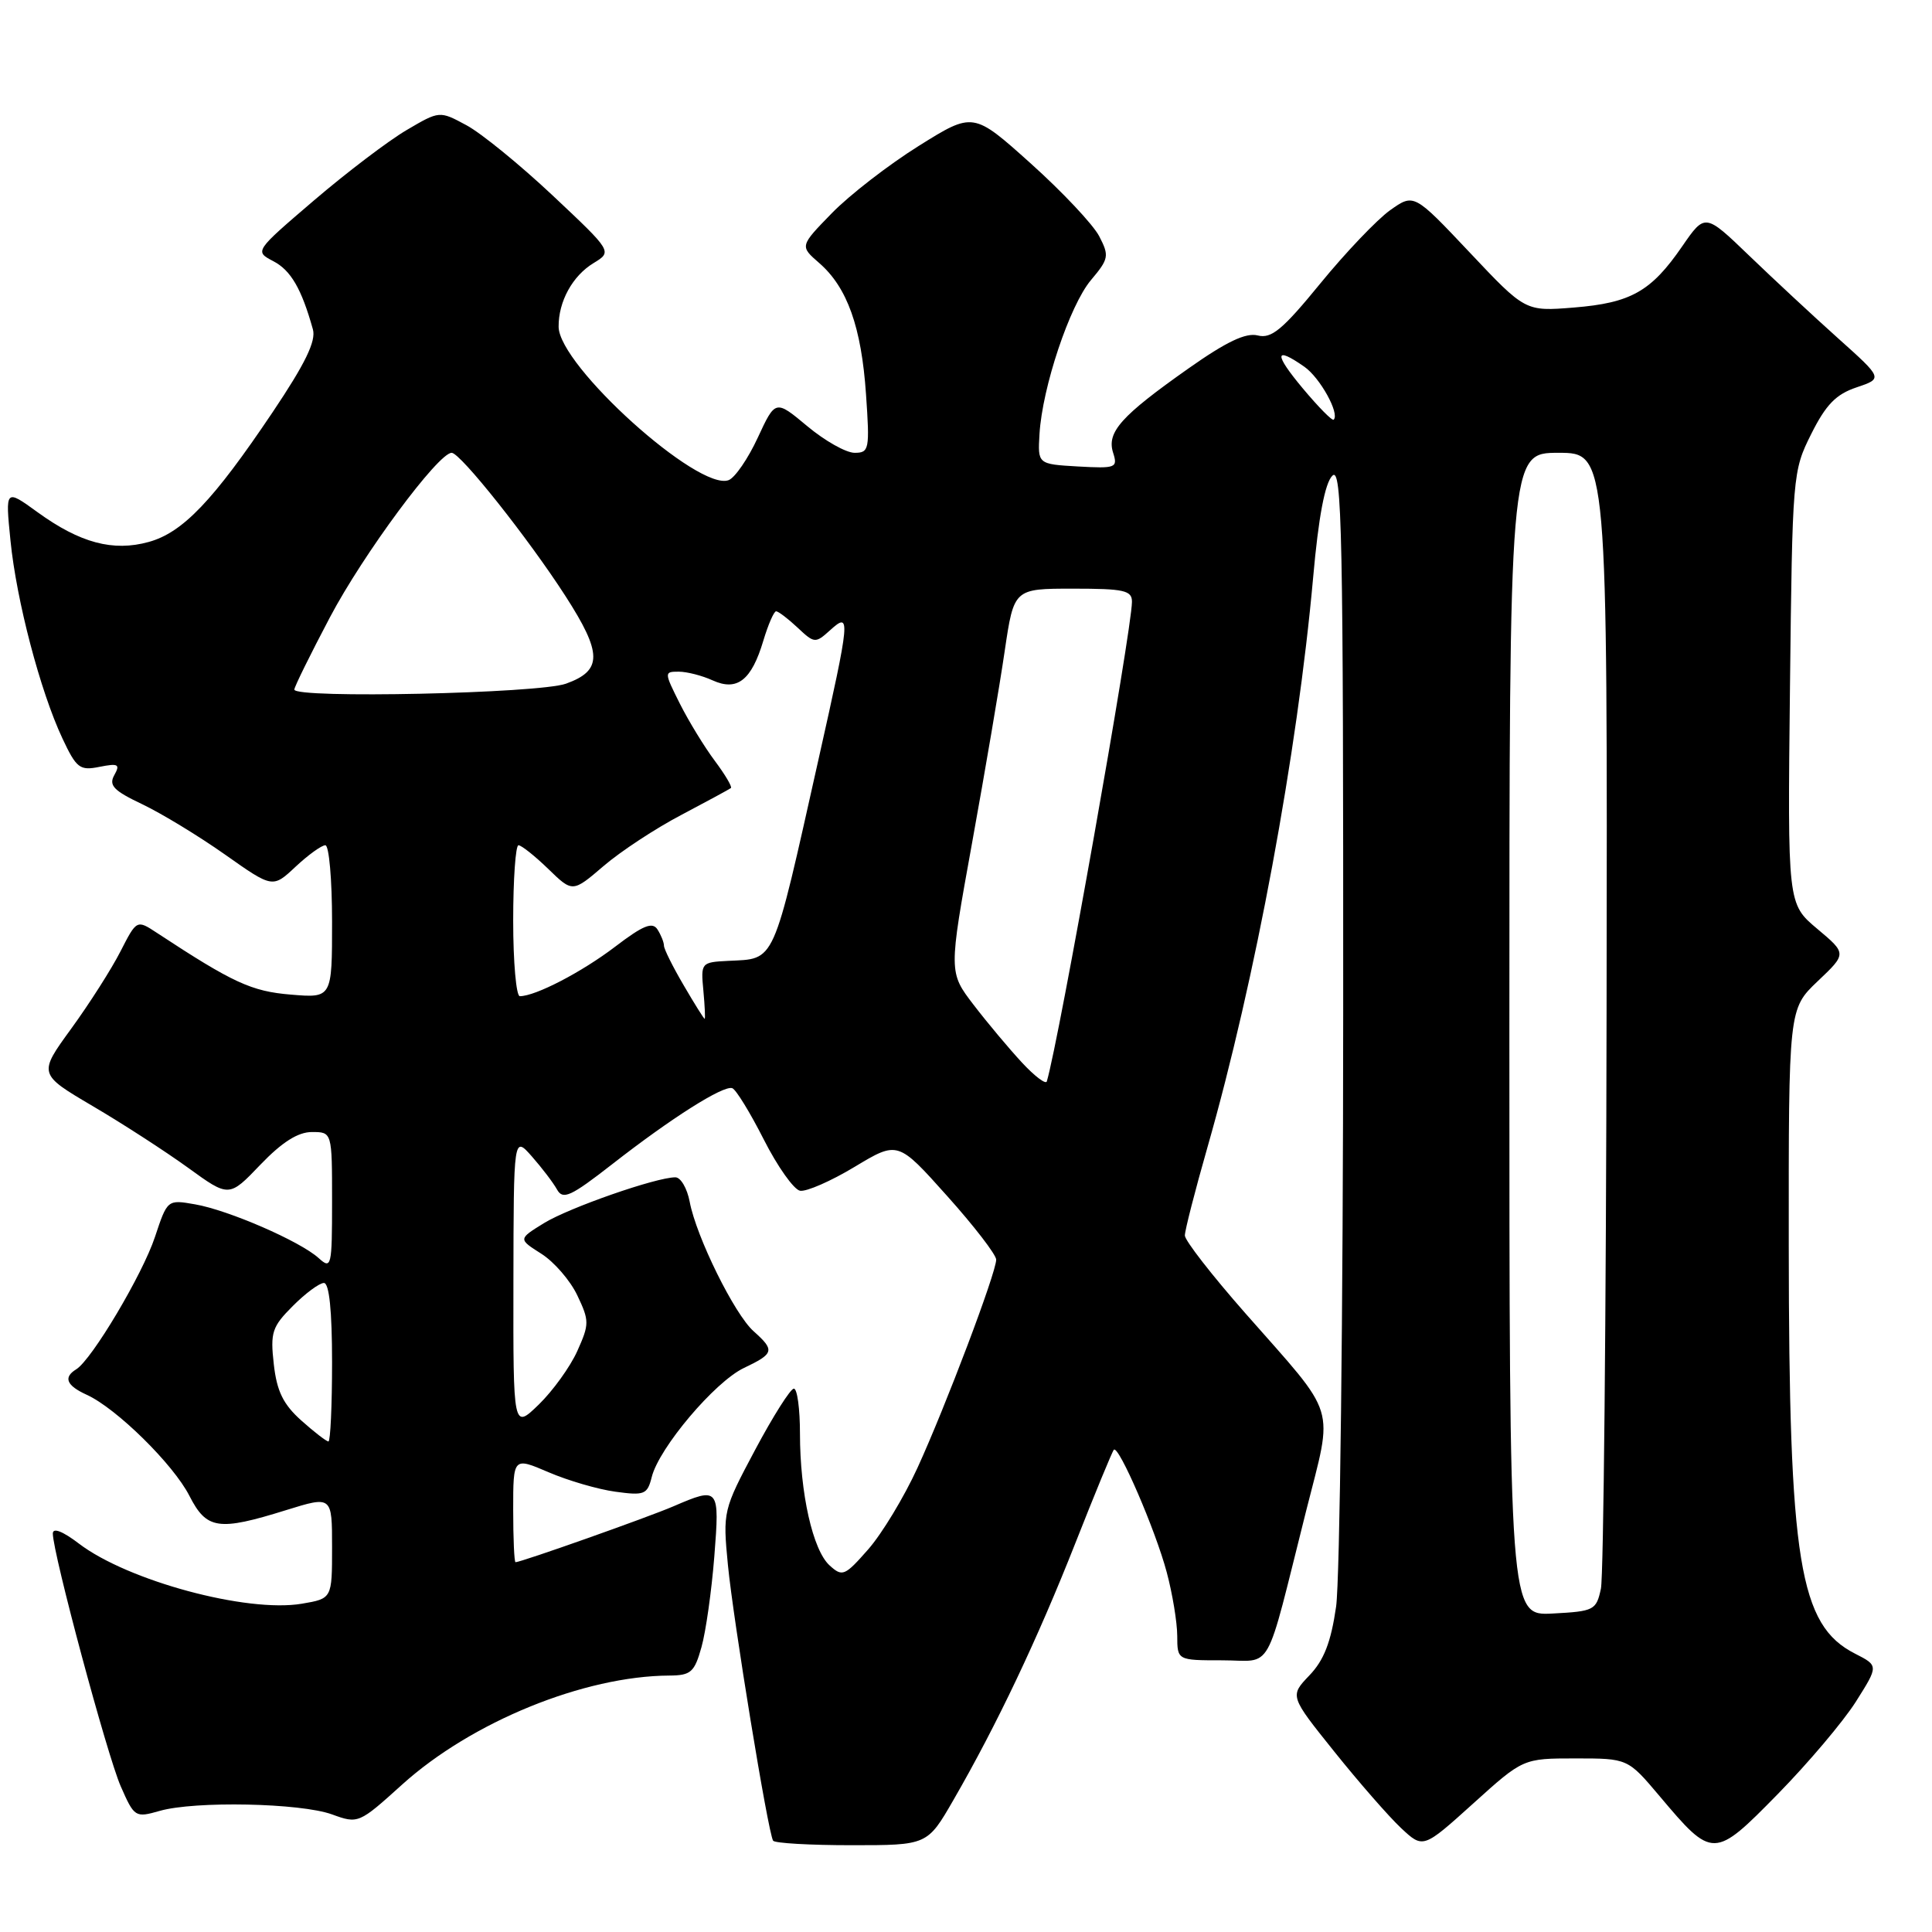 <?xml version="1.0" encoding="UTF-8" standalone="no"?>
<!DOCTYPE svg PUBLIC "-//W3C//DTD SVG 1.1//EN" "http://www.w3.org/Graphics/SVG/1.1/DTD/svg11.dtd" >
<svg xmlns="http://www.w3.org/2000/svg" xmlns:xlink="http://www.w3.org/1999/xlink" version="1.1" viewBox="0 0 256 256">
 <g >
 <path fill="currentColor"
d=" M 126.34 238.50 C 132.07 228.58 137.48 217.18 142.48 204.50 C 145.08 197.90 147.38 192.32 147.59 192.10 C 148.22 191.43 153.13 202.79 154.60 208.34 C 155.36 211.18 155.98 214.96 155.99 216.75 C 156.00 220.00 156.00 220.00 161.95 220.00 C 168.81 220.00 167.50 222.32 173.07 200.20 C 176.69 185.85 177.36 188.04 165.02 174.02 C 160.61 169.01 157.00 164.37 157.00 163.71 C 157.00 163.04 158.35 157.77 160.00 152.00 C 166.33 129.87 171.91 99.80 174.00 76.50 C 174.71 68.51 175.56 64.01 176.54 63.04 C 177.82 61.75 178.00 70.43 177.98 134.04 C 177.97 173.89 177.54 209.37 177.04 212.89 C 176.36 217.60 175.43 219.99 173.50 222.00 C 170.89 224.73 170.89 224.73 176.81 232.11 C 180.07 236.18 184.05 240.73 185.65 242.23 C 188.57 244.96 188.57 244.96 195.20 238.98 C 201.82 233.00 201.82 233.00 208.76 233.00 C 215.69 233.00 215.69 233.00 219.90 237.99 C 226.94 246.35 227.11 246.34 235.55 237.74 C 239.57 233.64 244.23 228.13 245.90 225.50 C 248.93 220.71 248.93 220.71 245.79 219.11 C 238.40 215.34 237.05 206.99 237.02 165.10 C 237.00 133.69 237.00 133.69 240.85 130.02 C 244.71 126.36 244.71 126.36 240.79 123.07 C 236.86 119.77 236.86 119.77 237.18 91.14 C 237.50 62.90 237.53 62.43 240.00 57.50 C 241.94 53.62 243.28 52.24 246.00 51.33 C 249.50 50.15 249.50 50.15 243.56 44.83 C 240.29 41.90 234.99 36.97 231.77 33.87 C 225.93 28.25 225.93 28.25 222.90 32.64 C 218.79 38.62 216.10 40.14 208.55 40.75 C 202.11 41.27 202.11 41.27 194.73 33.44 C 187.35 25.62 187.35 25.62 184.19 27.86 C 182.46 29.10 178.30 33.46 174.95 37.56 C 169.95 43.68 168.47 44.91 166.66 44.45 C 165.08 44.05 162.50 45.28 157.48 48.82 C 148.54 55.12 146.63 57.26 147.49 59.98 C 148.13 61.99 147.88 62.09 142.83 61.81 C 137.50 61.50 137.50 61.50 137.74 57.50 C 138.11 51.32 141.74 40.46 144.56 37.11 C 146.93 34.30 147.00 33.90 145.65 31.30 C 144.85 29.76 140.77 25.42 136.58 21.66 C 128.96 14.82 128.96 14.82 121.73 19.34 C 117.75 21.83 112.58 25.83 110.23 28.24 C 105.97 32.61 105.97 32.61 108.56 34.86 C 112.27 38.09 114.14 43.34 114.75 52.23 C 115.26 59.57 115.17 60.00 113.24 60.00 C 112.11 60.00 109.29 58.41 106.97 56.47 C 102.75 52.95 102.75 52.95 100.41 57.99 C 99.13 60.76 97.39 63.30 96.55 63.62 C 92.57 65.15 74.06 48.46 74.02 43.30 C 73.99 39.96 75.86 36.55 78.65 34.86 C 81.14 33.34 81.14 33.34 73.25 25.92 C 68.91 21.84 63.76 17.64 61.80 16.59 C 58.24 14.67 58.24 14.67 53.87 17.24 C 51.47 18.65 45.95 22.84 41.61 26.55 C 33.72 33.30 33.72 33.30 36.22 34.61 C 38.54 35.82 39.96 38.27 41.46 43.64 C 41.90 45.19 40.45 48.18 36.11 54.64 C 28.25 66.34 24.21 70.57 19.71 71.81 C 14.99 73.12 10.61 71.95 4.99 67.88 C 0.70 64.77 0.70 64.77 1.39 71.64 C 2.18 79.57 5.33 91.58 8.27 97.84 C 10.13 101.80 10.57 102.14 13.19 101.61 C 15.67 101.12 15.95 101.27 15.15 102.70 C 14.38 104.07 15.06 104.77 18.86 106.57 C 21.41 107.79 26.34 110.78 29.81 113.23 C 36.13 117.69 36.13 117.69 39.17 114.84 C 40.84 113.28 42.61 112.00 43.11 112.00 C 43.60 112.00 44.00 116.56 44.00 122.12 C 44.00 132.25 44.00 132.25 38.53 131.79 C 33.33 131.36 30.88 130.24 20.81 123.62 C 18.12 121.85 18.12 121.85 15.96 126.07 C 14.78 128.39 11.84 133.00 9.44 136.30 C 5.07 142.31 5.07 142.31 12.28 146.56 C 16.25 148.89 21.94 152.58 24.93 154.74 C 30.35 158.67 30.35 158.67 34.50 154.33 C 37.37 151.34 39.48 150.00 41.33 150.00 C 44.00 150.00 44.00 150.00 44.00 159.15 C 44.00 167.86 43.91 168.23 42.22 166.70 C 39.76 164.47 30.25 160.34 25.84 159.58 C 22.18 158.94 22.18 158.95 20.53 163.91 C 18.88 168.88 12.17 180.16 10.10 181.44 C 8.36 182.51 8.80 183.59 11.50 184.82 C 15.43 186.61 22.98 194.04 25.10 198.21 C 27.38 202.67 28.93 202.90 37.91 200.10 C 44.00 198.21 44.00 198.21 44.00 205.02 C 44.00 211.82 44.00 211.82 40.00 212.50 C 32.72 213.73 16.93 209.47 10.45 204.53 C 8.30 202.89 7.00 202.39 7.00 203.20 C 7.00 205.80 14.20 232.61 16.00 236.70 C 17.80 240.80 17.92 240.88 21.17 239.95 C 25.83 238.62 39.81 238.90 44.00 240.42 C 47.46 241.68 47.56 241.64 53.29 236.46 C 62.50 228.15 77.38 222.08 88.70 222.02 C 91.55 222.00 92.02 221.58 92.95 218.25 C 93.53 216.19 94.29 210.79 94.65 206.25 C 95.37 197.09 95.28 196.99 89.22 199.60 C 85.83 201.06 69.05 207.00 68.31 207.00 C 68.14 207.00 68.00 203.87 68.00 200.04 C 68.00 193.07 68.00 193.07 72.69 195.08 C 75.27 196.19 79.25 197.35 81.55 197.66 C 85.39 198.19 85.78 198.03 86.36 195.71 C 87.33 191.84 94.71 183.11 98.56 181.27 C 102.59 179.35 102.70 178.94 99.86 176.40 C 97.33 174.16 92.26 163.88 91.39 159.25 C 91.05 157.46 90.20 156.00 89.49 156.00 C 86.94 156.00 75.42 160.02 72.08 162.07 C 68.66 164.18 68.66 164.18 71.73 166.13 C 73.42 167.20 75.57 169.68 76.50 171.65 C 78.10 175.02 78.10 175.45 76.49 179.03 C 75.55 181.12 73.25 184.30 71.39 186.11 C 68.00 189.39 68.00 189.39 68.03 169.95 C 68.06 150.50 68.06 150.50 70.48 153.24 C 71.81 154.75 73.31 156.72 73.81 157.62 C 74.59 159.02 75.62 158.55 81.11 154.27 C 88.96 148.14 95.85 143.78 97.03 144.19 C 97.52 144.36 99.40 147.43 101.21 151.00 C 103.02 154.57 105.18 157.62 106.01 157.78 C 106.84 157.93 110.10 156.51 113.25 154.61 C 118.97 151.17 118.97 151.17 125.48 158.45 C 129.07 162.45 132.00 166.26 132.00 166.91 C 132.00 168.64 125.29 186.38 121.56 194.52 C 119.79 198.38 116.86 203.23 115.04 205.30 C 111.94 208.83 111.62 208.97 109.93 207.43 C 107.70 205.42 106.00 197.85 106.00 189.95 C 106.00 186.68 105.64 184.00 105.19 184.00 C 104.75 184.00 102.44 187.64 100.07 192.09 C 95.81 200.09 95.77 200.27 96.45 207.34 C 97.16 214.67 101.76 242.81 102.44 243.90 C 102.64 244.23 107.32 244.50 112.84 244.50 C 122.88 244.50 122.88 244.50 126.34 238.50 Z  M 200.00 137.05 C 200.00 60.00 200.00 60.00 206.50 60.00 C 213.00 60.00 213.00 60.00 212.88 133.75 C 212.82 174.31 212.48 208.85 212.13 210.50 C 211.52 213.36 211.23 213.51 205.74 213.80 C 200.00 214.10 200.00 214.10 200.00 137.05 Z  M 39.92 188.22 C 37.53 186.08 36.68 184.35 36.28 180.77 C 35.80 176.55 36.05 175.80 38.80 173.05 C 40.47 171.37 42.33 170.00 42.92 170.00 C 43.62 170.00 44.00 173.67 44.00 180.50 C 44.00 186.28 43.78 191.00 43.52 191.00 C 43.25 191.00 41.63 189.75 39.92 188.22 Z  M 135.41 140.79 C 133.73 138.98 130.85 135.55 129.02 133.16 C 125.70 128.83 125.70 128.83 128.81 111.66 C 130.52 102.22 132.47 90.79 133.13 86.25 C 134.35 78.00 134.35 78.00 142.17 78.00 C 148.96 78.00 150.00 78.23 149.99 79.75 C 149.97 83.51 140.33 137.83 138.71 143.29 C 138.58 143.73 137.09 142.60 135.41 140.79 Z  M 90.60 130.57 C 89.17 128.14 87.99 125.77 87.98 125.32 C 87.98 124.87 87.59 123.89 87.12 123.16 C 86.45 122.11 85.21 122.62 81.50 125.45 C 77.09 128.81 70.95 132.00 68.88 132.00 C 68.40 132.00 68.00 127.50 68.00 122.00 C 68.00 116.50 68.32 112.00 68.70 112.00 C 69.09 112.00 70.86 113.41 72.64 115.13 C 75.87 118.27 75.87 118.27 79.98 114.75 C 82.24 112.81 86.88 109.76 90.30 107.97 C 93.71 106.17 96.66 104.57 96.85 104.42 C 97.04 104.26 96.08 102.64 94.72 100.82 C 93.35 98.99 91.27 95.59 90.09 93.25 C 88.00 89.07 87.99 89.00 89.93 89.00 C 91.02 89.00 93.04 89.52 94.42 90.15 C 97.68 91.63 99.58 90.15 101.15 84.88 C 101.79 82.75 102.55 81.00 102.84 81.00 C 103.13 81.00 104.41 81.97 105.68 83.16 C 107.91 85.26 108.04 85.27 109.99 83.51 C 112.75 81.01 112.69 81.74 108.45 100.65 C 102.29 128.16 102.81 127.00 96.49 127.32 C 92.91 127.50 92.85 127.57 93.20 131.25 C 93.39 133.31 93.47 135.00 93.37 135.00 C 93.27 135.00 92.02 133.01 90.60 130.57 Z  M 39.00 91.37 C 39.00 91.02 41.12 86.72 43.71 81.81 C 48.12 73.44 58.07 60.00 59.85 60.00 C 61.00 60.00 70.01 71.35 74.92 78.97 C 79.82 86.58 79.84 88.85 75.00 90.59 C 71.39 91.89 39.00 92.59 39.00 91.37 Z  M 172.64 51.48 C 168.78 46.86 168.85 45.81 172.84 48.60 C 174.92 50.06 177.54 54.80 176.72 55.61 C 176.53 55.80 174.70 53.94 172.64 51.48 Z "/>
</g>
</svg>